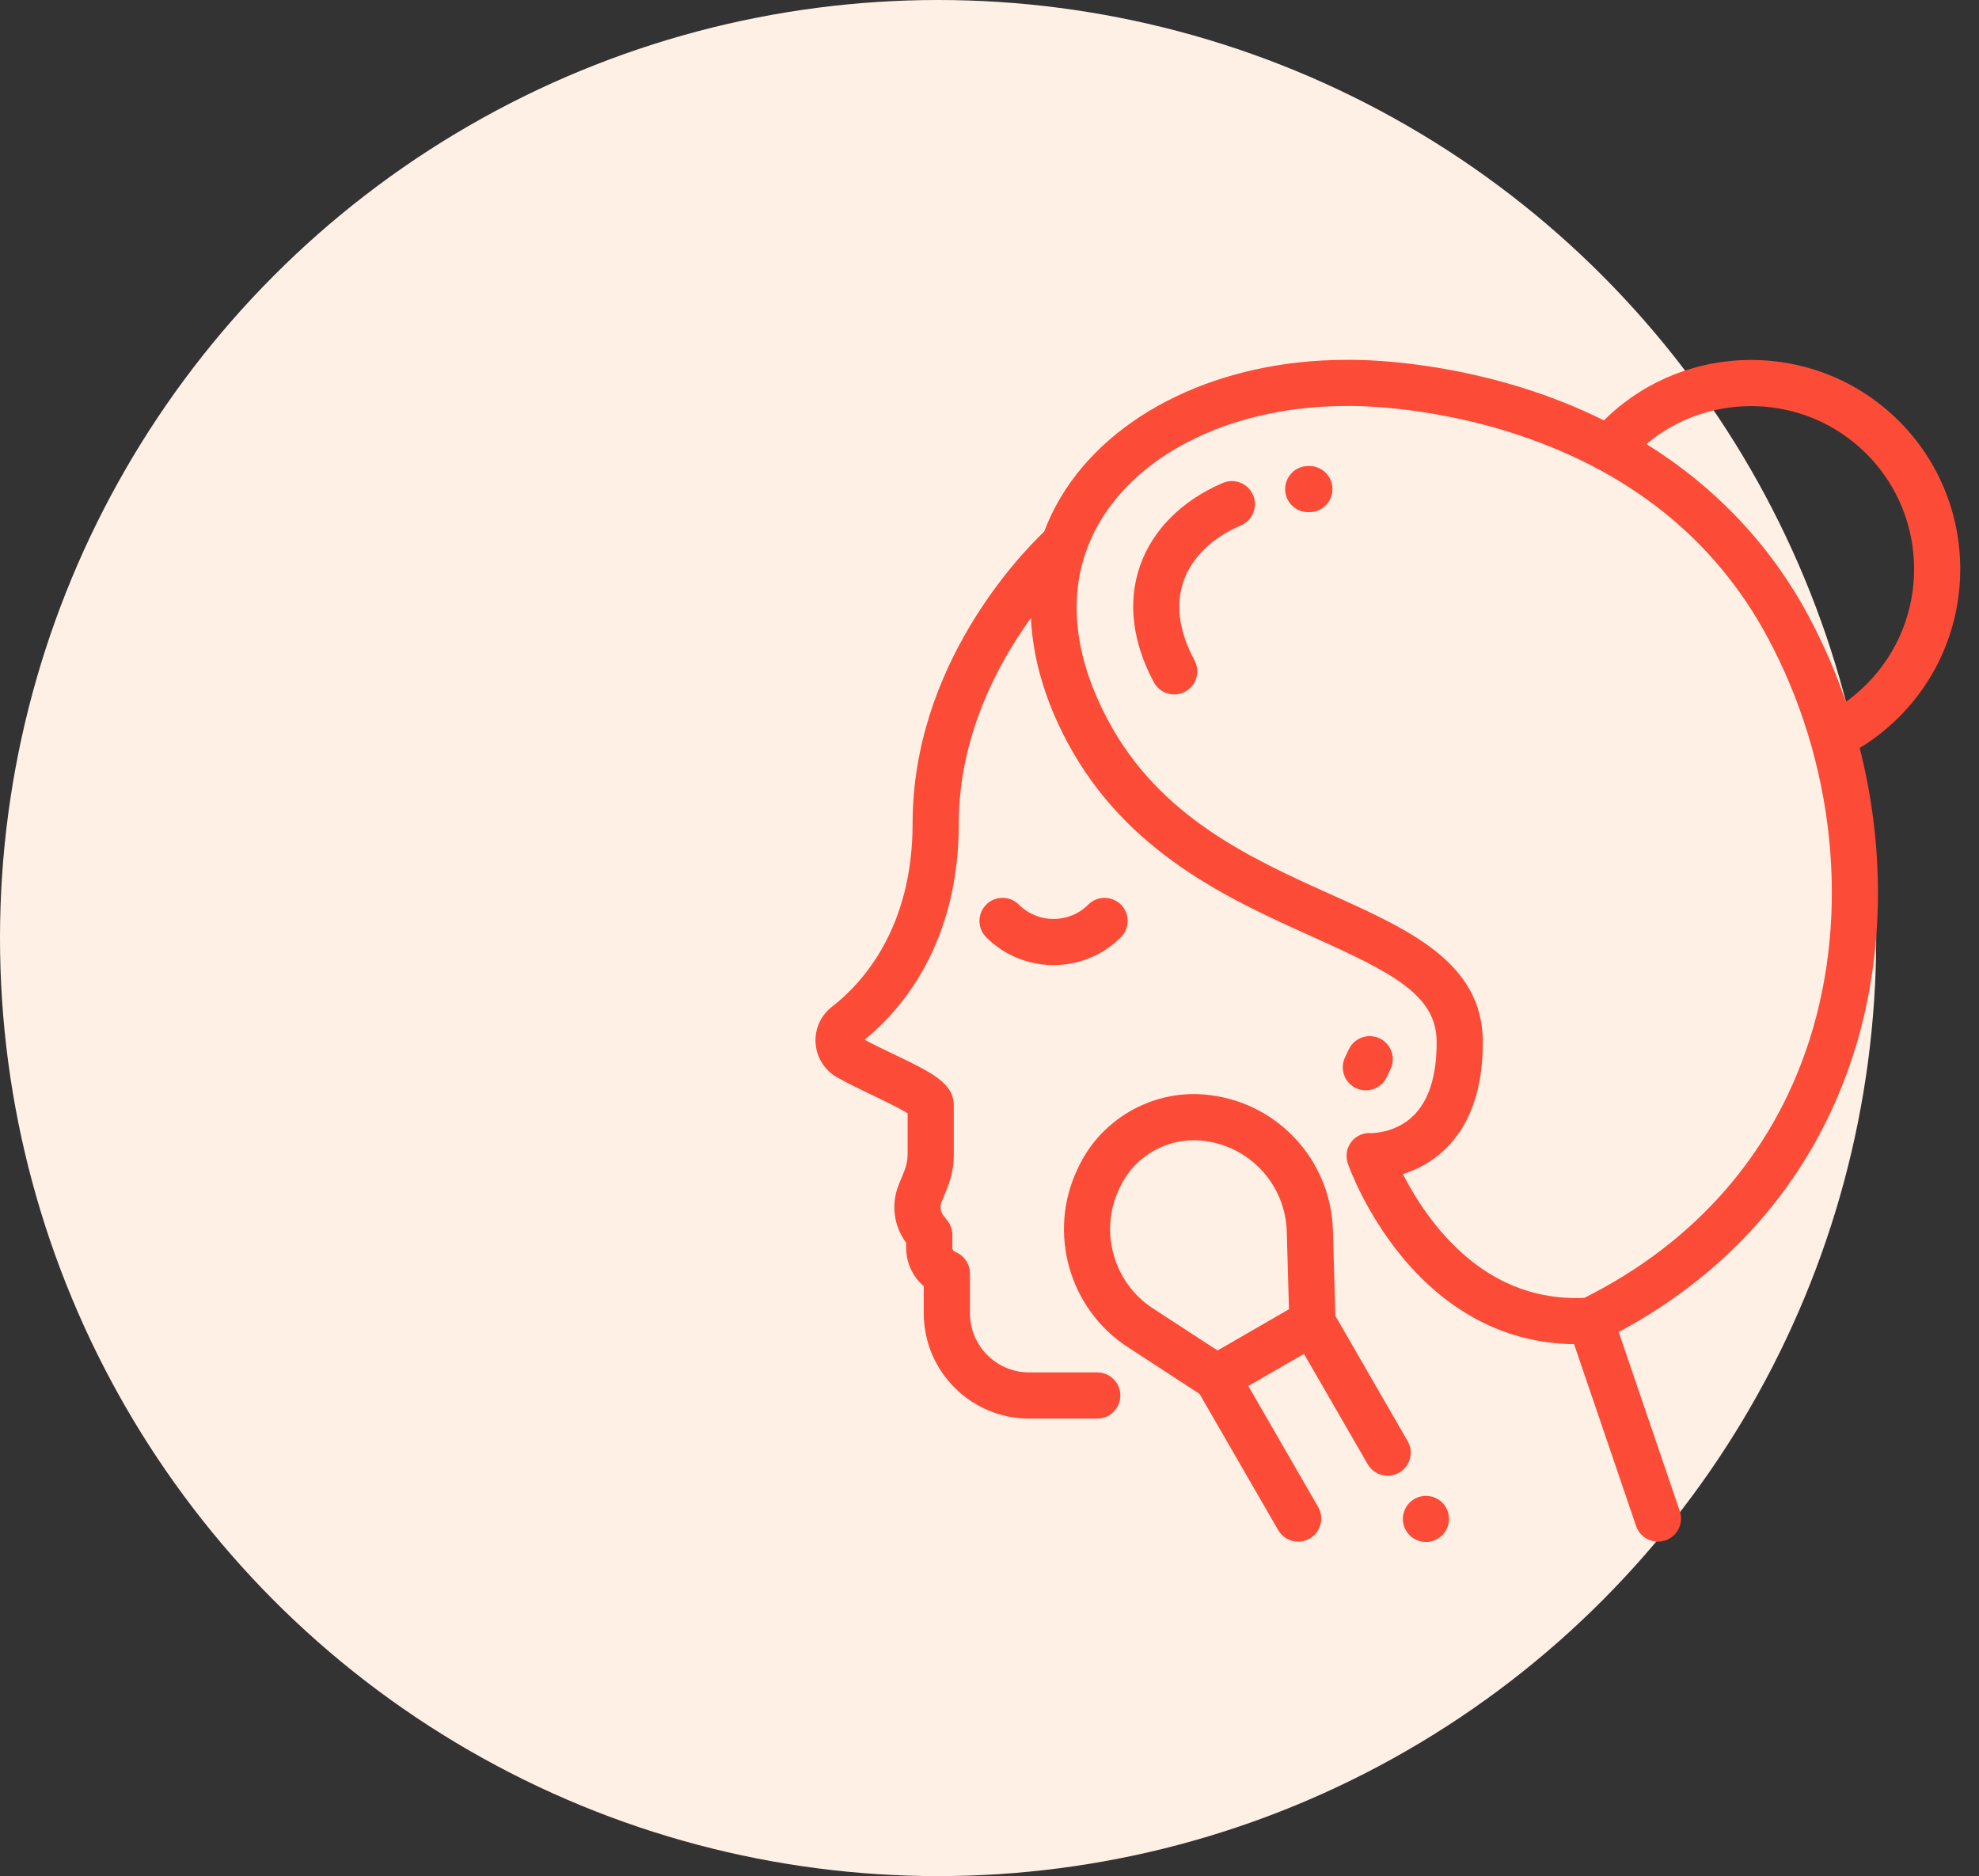 <svg width="77" height="73" viewBox="0 0 77 73" fill="none" xmlns="http://www.w3.org/2000/svg">
<rect x="0" y="0" width="77" height="73" fill="#333333" stroke="none"/>
<circle cx="36.5" cy="36.5" r="36.5" fill="#FFF0E5"/>
<g clip-path="url(#clip0)">
<path d="M53.679 40.404C53.231 40.191 52.696 40.381 52.482 40.829L52.333 41.142C52.12 41.59 52.31 42.126 52.758 42.339C52.883 42.399 53.014 42.427 53.144 42.427C53.479 42.427 53.801 42.238 53.955 41.914L54.104 41.601C54.317 41.153 54.127 40.617 53.679 40.404Z" fill="#FC4B37"/>
<path d="M43.613 35.199C43.262 34.848 42.694 34.848 42.343 35.199C41.598 35.944 40.387 35.944 39.642 35.199C39.291 34.848 38.722 34.848 38.372 35.199C38.021 35.55 38.021 36.118 38.372 36.469C39.094 37.192 40.043 37.553 40.992 37.553C41.942 37.553 42.891 37.192 43.613 36.469C43.964 36.118 43.964 35.55 43.613 35.199Z" fill="#FC4B37"/>
<path d="M73.889 16.386C70.725 13.222 65.583 13.213 62.406 16.357C61.414 15.864 60.362 15.442 59.252 15.094C55.61 13.954 52.63 13.996 52.372 14.002C47.499 14.005 43.25 16.049 41.278 19.339C41.018 19.773 40.801 20.223 40.627 20.686C39.699 21.57 35.508 25.901 35.508 32.041C35.508 36.131 33.541 38.266 32.369 39.175C31.93 39.515 31.693 40.048 31.734 40.602C31.775 41.155 32.088 41.648 32.572 41.92C33.014 42.168 33.51 42.407 33.991 42.637C34.416 42.841 35.02 43.131 35.314 43.319V44.919C35.314 45.138 35.272 45.352 35.19 45.555L34.967 46.103C34.662 46.853 34.774 47.713 35.258 48.359V48.556C35.258 49.139 35.515 49.679 35.942 50.045V51.099C35.942 53.359 37.781 55.198 40.041 55.198H42.693C43.189 55.198 43.591 54.796 43.591 54.3C43.591 53.804 43.189 53.401 42.693 53.401H40.041C38.772 53.401 37.739 52.369 37.739 51.099V49.55C37.739 49.19 37.524 48.865 37.193 48.723L37.154 48.707C37.094 48.681 37.055 48.622 37.055 48.556V48.05C37.055 47.848 36.987 47.652 36.862 47.494L36.704 47.293C36.59 47.147 36.562 46.95 36.631 46.779L36.854 46.231C37.024 45.812 37.11 45.371 37.11 44.919V43.007C37.11 42.141 36.229 41.718 34.768 41.018C34.384 40.834 33.99 40.644 33.641 40.458C35.086 39.279 37.305 36.707 37.305 32.041C37.305 28.664 38.808 25.851 40.112 24.045C40.183 25.61 40.656 27.246 41.532 28.885C43.837 33.196 47.852 35.003 51.077 36.455C54.146 37.837 55.883 38.706 55.897 40.514C55.907 41.841 55.602 42.818 54.989 43.417C54.283 44.108 53.344 44.09 53.339 44.09C53.037 44.069 52.755 44.201 52.571 44.44C52.388 44.68 52.346 44.997 52.445 45.282C52.471 45.358 53.107 47.162 54.564 48.92C56.385 51.117 58.683 52.276 61.245 52.302L63.658 59.378C63.786 59.752 64.135 59.987 64.508 59.987C64.604 59.987 64.702 59.971 64.798 59.938C65.268 59.778 65.519 59.268 65.358 58.798L62.982 51.83C67.463 49.429 70.613 45.704 72.115 41.013C73.312 37.273 73.369 33.078 72.358 29.104C72.912 28.767 73.425 28.364 73.889 27.9C77.064 24.726 77.064 19.561 73.889 16.386ZM70.404 40.465C68.995 44.868 65.969 48.335 61.647 50.5C59.462 50.599 57.556 49.696 55.981 47.814C55.345 47.056 54.886 46.275 54.584 45.684C55.097 45.524 55.685 45.238 56.215 44.73C57.21 43.778 57.708 42.354 57.693 40.5C57.67 37.453 54.826 36.173 51.815 34.818C48.683 33.408 45.133 31.81 43.117 28.038C41.864 25.695 41.569 23.467 42.237 21.514C42.239 21.507 42.242 21.499 42.245 21.492C42.391 21.068 42.582 20.658 42.819 20.262C44.469 17.508 48.134 15.798 52.384 15.798C52.392 15.798 52.401 15.798 52.41 15.797C52.438 15.796 55.268 15.729 58.715 16.808C63.301 18.245 66.679 20.922 68.756 24.765C71.38 29.622 71.996 35.491 70.404 40.465ZM71.821 27.308C71.42 26.141 70.925 25.002 70.336 23.911C68.862 21.183 66.731 18.942 64.06 17.279C66.55 15.191 70.279 15.316 72.619 17.656C75.094 20.131 75.094 24.156 72.619 26.63C72.37 26.88 72.103 27.106 71.821 27.308Z" fill="#FC4B37"/>
<path d="M54.77 56.075L51.956 51.2L51.861 47.872C51.782 45.085 49.626 42.813 46.846 42.587C44.803 42.42 42.841 43.554 41.963 45.407L41.919 45.5C40.755 47.956 41.595 50.927 43.871 52.411L46.672 54.237L49.733 59.537C49.899 59.825 50.201 59.987 50.511 59.986C50.664 59.986 50.818 59.948 50.96 59.866C51.389 59.618 51.536 59.069 51.288 58.639L48.57 53.93L49.653 53.305L50.736 52.68L53.215 56.972C53.462 57.402 54.012 57.549 54.441 57.301C54.871 57.053 55.018 56.504 54.77 56.075ZM47.372 52.548L44.852 50.906C43.325 49.91 42.762 47.917 43.542 46.269L43.587 46.175C44.11 45.071 45.238 44.367 46.448 44.367C46.532 44.367 46.616 44.371 46.701 44.377C48.566 44.529 50.012 46.054 50.066 47.924L50.152 50.943L47.372 52.548Z" fill="#FC4B37"/>
<path d="M56.116 58.467C55.949 58.3 55.717 58.204 55.481 58.204C55.244 58.204 55.013 58.3 54.846 58.467C54.679 58.634 54.583 58.866 54.583 59.102C54.583 59.338 54.679 59.57 54.846 59.737C55.013 59.904 55.244 60 55.481 60C55.717 60 55.949 59.904 56.116 59.737C56.283 59.57 56.379 59.338 56.379 59.102C56.379 58.866 56.283 58.634 56.116 58.467Z" fill="#FC4B37"/>
<path d="M48.756 19.265C48.561 18.809 48.033 18.597 47.577 18.792C45.993 19.47 44.85 20.611 44.36 22.007C43.868 23.405 44.053 24.975 44.894 26.547C45.055 26.85 45.366 27.022 45.686 27.022C45.829 27.022 45.974 26.988 46.109 26.916C46.547 26.682 46.712 26.138 46.478 25.7C45.872 24.568 45.73 23.526 46.055 22.602C46.376 21.687 47.167 20.921 48.283 20.444C48.739 20.249 48.951 19.721 48.756 19.265Z" fill="#FC4B37"/>
<path d="M50.947 18.133L50.896 18.133C50.4 18.136 50 18.541 50.003 19.037C50.006 19.531 50.408 19.93 50.901 19.93C50.903 19.93 50.905 19.93 50.907 19.93L50.947 19.93C51.443 19.93 51.845 19.527 51.845 19.031C51.845 18.535 51.443 18.133 50.947 18.133Z" fill="#FC4B37"/>
</g>
<defs>
<clipPath id="clip0">
<rect width="46" height="46" fill="white" transform="translate(31 14)"/>
</clipPath>
</defs>
</svg>
